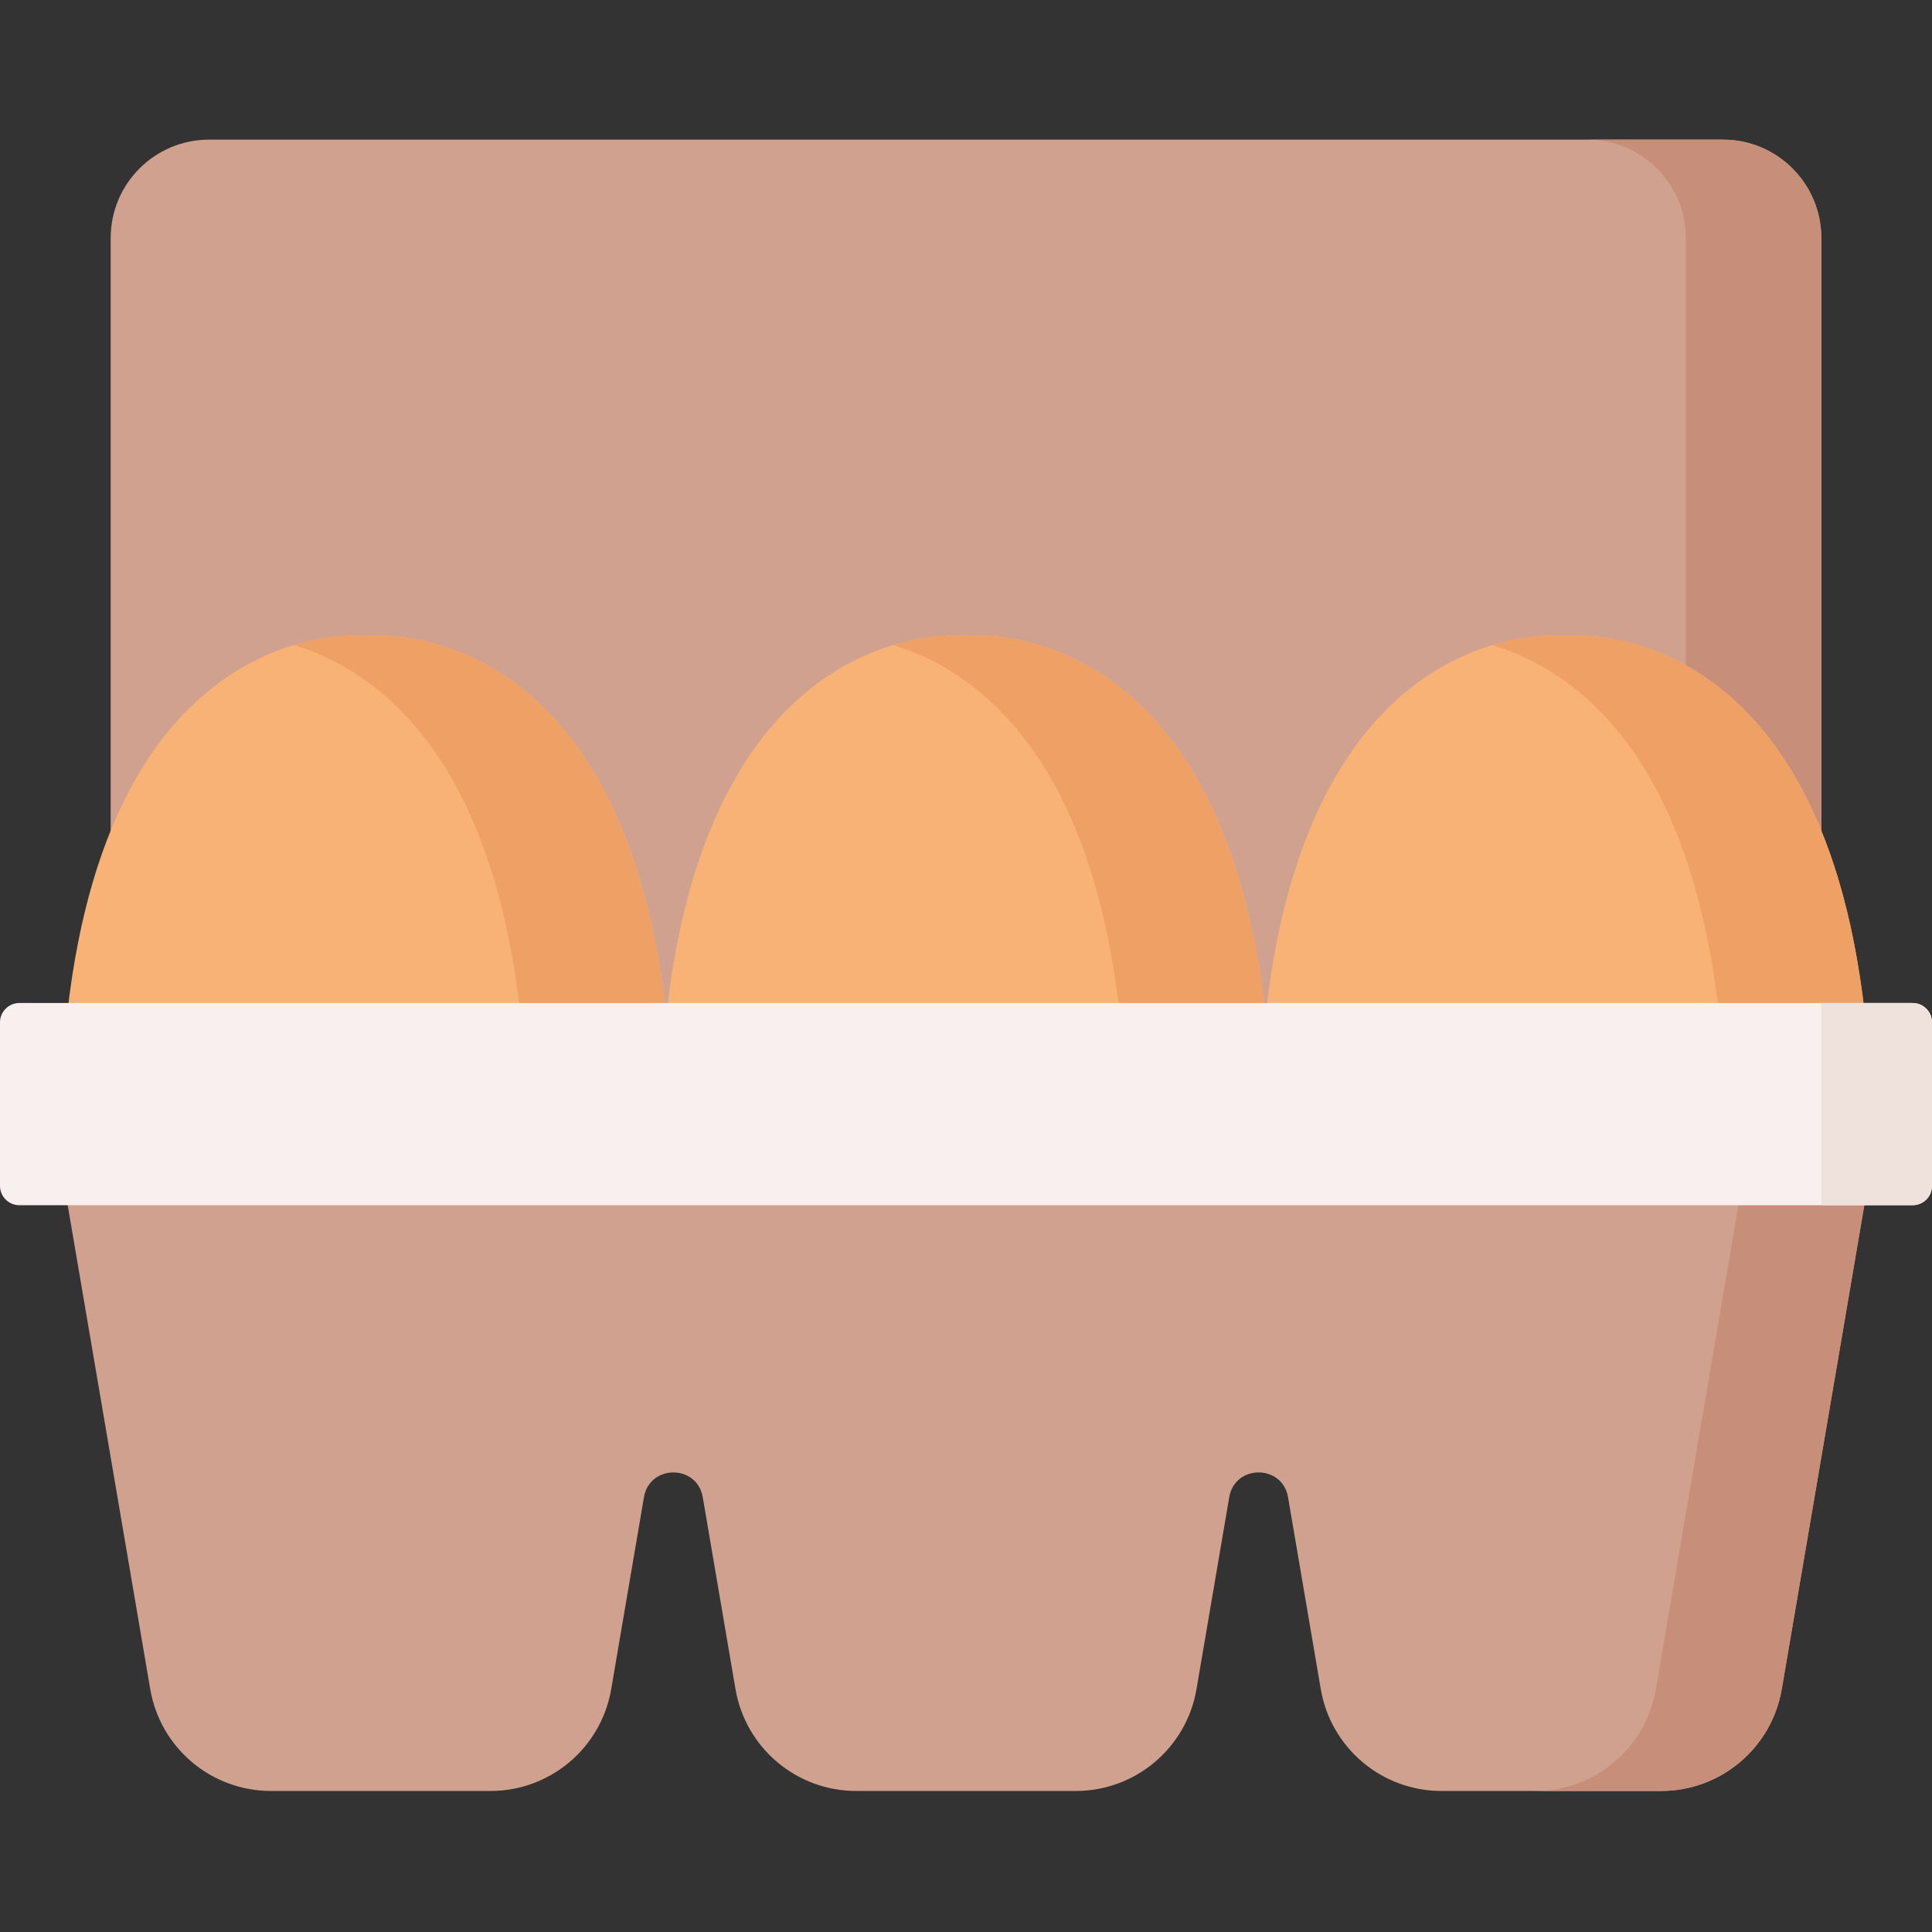 <svg height="512pt" viewBox="0 -37 512 512" width="512pt" xmlns="http://www.w3.org/2000/svg"><rect x="0" y="-37" width="512" height="512" fill="#333333" stroke="none"/><path d="m17.789 261.961.152 20.43 21.871 128.242c2.66 15.59 16.172 26.992 31.988 26.992h58.191c15.816 0 29.328-11.402 31.988-26.992l8.672-50.844c1.496-8.773 14.094-8.773 15.59 0l8.672 50.844c2.66 15.59 16.172 26.992 31.988 26.992h58.195c15.816 0 29.328-11.402 31.988-26.992l8.672-50.844c1.496-8.773 14.094-8.773 15.59 0l8.672 50.844c2.66 15.59 16.172 26.992 31.988 26.992h58.191c15.816 0 29.328-11.402 31.988-26.992l21.875-128.242.148-20.43zm0 0" fill="#d1a190"/><path d="m482.668 228.816h-453.336v-202.73c0-14.402 11.676-26.082 26.082-26.082h401.172c14.406 0 26.082 11.68 26.082 26.082zm0 0" fill="#d1a190"/><path d="m482.668 26.086v202.727h-35.91v-202.727c0-14.402-11.684-26.086-26.082-26.086h35.91c14.398 0 26.082 11.684 26.082 26.086zm0 0" fill="#c78e7a"/><path d="m494.062 282.395-21.875 128.234c-2.66 15.59-16.168 26.996-31.984 26.996h-33.363c15.816 0 29.324-11.406 31.992-26.996l21.867-128.234zm0 0" fill="#c78e7a"/><g fill="#f9b276"><path d="m97.184 131.5s-67.41-7.488-79.395 100.367h158.789c-11.984-107.855-79.395-100.367-79.395-100.367zm0 0"/><path d="m256 131.5s-67.41-7.488-79.395 100.367h158.789c-11.984-107.855-79.395-100.367-79.395-100.367zm0 0"/><path d="m414.816 131.5s-67.41-7.488-79.395 100.367h158.789c-11.984-107.855-79.395-100.367-79.395-100.367zm0 0"/></g><path d="m176.578 231.863h-38.645c-7.809-70.312-39.184-91.605-60.066-97.902 11.148-3.367 19.312-2.465 19.312-2.465s67.41-7.484 79.398 100.367zm0 0" fill="#efa065"/><path d="m335.391 231.863h-38.641c-7.805-70.312-39.18-91.605-60.062-97.902 11.148-3.367 19.312-2.465 19.312-2.465s67.41-7.484 79.391 100.367zm0 0" fill="#efa065"/><path d="m494.207 231.863h-38.637c-7.805-70.312-39.184-91.605-60.066-97.902 11.148-3.367 19.316-2.465 19.316-2.465s67.406-7.484 79.387 100.367zm0 0" fill="#efa065"/><path d="m506.871 282.391h-501.742c-2.832 0-5.129-2.293-5.129-5.125v-43.328c0-2.832 2.297-5.129 5.129-5.129h501.742c2.832 0 5.129 2.297 5.129 5.129v43.328c0 2.832-2.297 5.125-5.129 5.125zm0 0" fill="#f9efef"/><path d="m506.871 282.391h-24.203v-53.582h24.203c2.832 0 5.129 2.297 5.129 5.129v43.324c0 2.836-2.297 5.129-5.129 5.129zm0 0" fill="#efe2dd"/></svg>